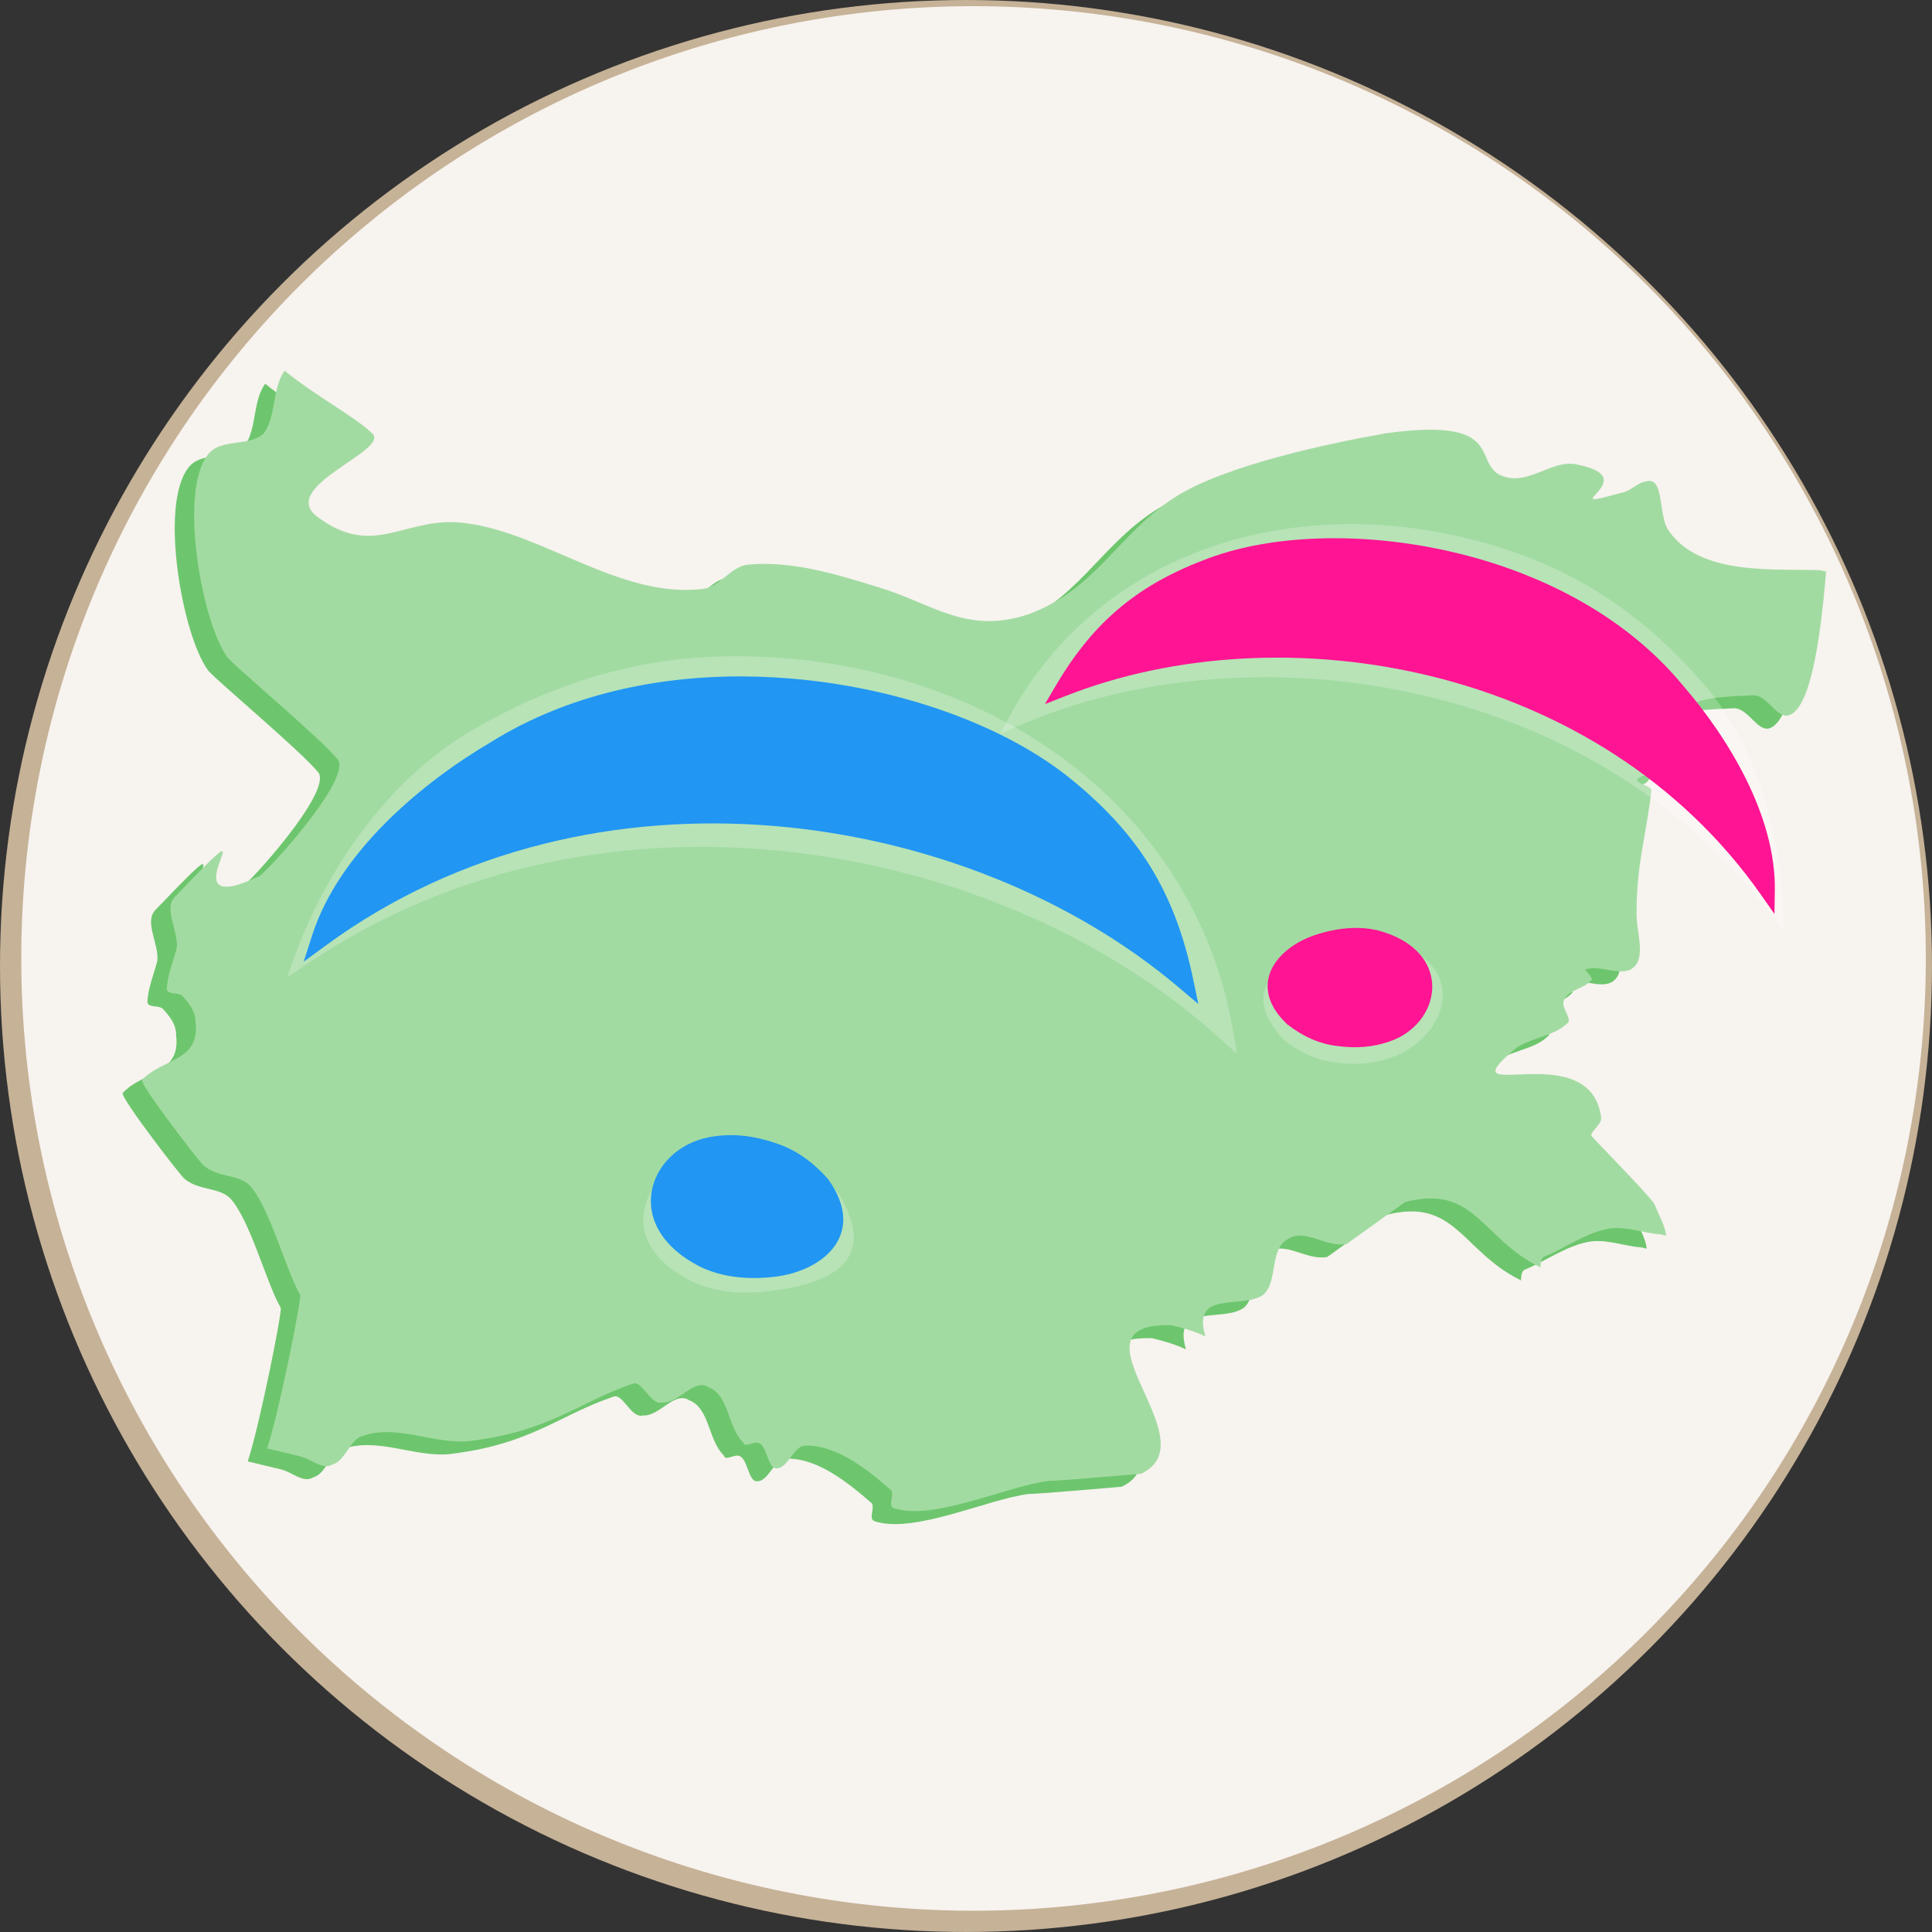 <?xml version="1.0" encoding="UTF-8" standalone="no"?>
<svg
   xmlns:dc="http://purl.org/dc/elements/1.1/"
   xmlns:cc="http://creativecommons.org/ns#"
   xmlns:rdf="http://www.w3.org/1999/02/22-rdf-syntax-ns#"
   xmlns:svg="http://www.w3.org/2000/svg"
   xmlns="http://www.w3.org/2000/svg"
   xmlns:sodipodi="http://sodipodi.sourceforge.net/DTD/sodipodi-0.dtd"
   xmlns:inkscape="http://www.inkscape.org/namespaces/inkscape"
   inkscape:export-ydpi="192"
   inkscape:export-xdpi="192"
   inkscape:export-filename="/home/b0/Desktop/paraglidebulgaria.png"
   inkscape:version="1.0 (4035a4fb49, 2020-05-01)"
   sodipodi:docname="paraglidebulgaria.svg"
   id="svg36"
   viewBox="0 0 135.465 135.465"
   version="1.1"
   height="512"
   width="512">
  <rect x="0" y="0" width="135.465" height="135.465" fill="#333333" stroke="none"/>
  <defs
     id="defs40">
    <rect
       x="167.016"
       y="191.119"
       width="114.244"
       height="108.987"
       id="rect884" />
  </defs>
  <sodipodi:namedview
     inkscape:current-layer="layer2"
     inkscape:cy="234.50681"
     inkscape:cx="330.02536"
     inkscape:zoom="1.5060761"
     showgrid="false"
     id="namedview38"
     inkscape:window-height="480"
     inkscape:window-width="640"
     inkscape:pageshadow="2"
     inkscape:pageopacity="0"
     guidetolerance="10"
     gridtolerance="10"
     objecttolerance="10"
     borderopacity="1"
     bordercolor="#666666"
     pagecolor="#ffffff"
     inkscape:document-rotation="0"
     inkscape:pagecheckerboard="true"
     units="px"
     inkscape:snap-page="true"
     inkscape:showpageshadow="false"
     borderlayer="true"
     showborder="true"
     inkscape:snap-global="false" />
  <g
     inkscape:groupmode="layer"
     id="layer1"
     inkscape:label="shadow"
     style="display:inline"
     sodipodi:insensitive="true">
    <circle
       inkscape:export-ydpi="96"
       inkscape:export-xdpi="96"
       r="67.732"
       cy="67.732"
       cx="67.732"
       id="path861"
       style="display:inline;fill:#c6b297;fill-opacity:1;stroke:none;stroke-width:0.265;stroke-miterlimit:4;stroke-dasharray:none;stop-color:#000000" />
  </g>
  <g
     sodipodi:insensitive="true"
     inkscape:groupmode="layer"
     id="layer3"
     inkscape:label="bg"
     style="display:inline">
    <path
       id="rect859"
       style="display:inline;fill:#f7f3ef;fill-opacity:1;stroke-width:2.608;stop-color:#000000"
       d="M 68.262,0.434 A 66.769,66.769 0 0 0 1.492,67.203 66.769,66.769 0 0 0 68.262,133.973 66.769,66.769 0 0 0 135.031,67.203 66.769,66.769 0 0 0 68.262,0.434 Z" />
  </g>
  <g
     sodipodi:insensitive="true"
     inkscape:groupmode="layer"
     id="layer4"
     inkscape:label="bul"
     style="display:inline">
    <g
       id="g1359"
       transform="matrix(1.046,0.057,-0.057,1.046,243.673,-40.798)">
      <path
         id="path1302"
         d="m -211.027,76.225 c -0.789,1.217 -0.374,3.042 -1.16,4.26 -0.934,0.997 -2.893,0.44 -3.681,1.656 -1.79,2.59 0.205,11.127 2.035,13.409 0.293,0.443 6.562,5.098 7.803,6.495 0.88,1.327 -4.208,7.588 -4.855,8.053 -6.672,3.635 1.357,-6.365 -5.563,1.699 -0.718,0.841 0.345,2.203 0.318,3.366 -0.173,0.94 -0.527,1.848 -0.519,2.822 0.114,0.408 0.726,0.134 1.055,0.389 0.474,0.475 0.951,0.951 0.99,1.736 0.459,2.615 -2.15,2.524 -3.368,4.049 -0.069,0.376 4.1,5.229 4.429,5.483 0.983,0.767 2.357,0.434 3.162,1.168 1.423,1.427 2.726,5.557 3.752,7.108 0.165,0.03 -0.995,8.069 -1.639,10.396 l 2.274,0.419 c 0.727,0.134 1.53,0.865 2.177,0.4 0.793,-0.241 1.07,-1.747 1.866,-1.99 2.238,-0.95 4.819,0.304 7.134,-0.05 5.425,-0.946 7.109,-2.97 10.758,-4.44 0.611,-0.277 1.24,1.397 2.033,1.154 1.124,0.011 2.015,-1.771 3.034,-1.191 1.415,0.454 1.398,2.589 2.529,3.577 0.113,0.41 0.796,-0.244 1.123,0.011 0.51,0.289 0.629,1.673 1.207,1.583 0.763,-0.053 1.04,-1.558 1.799,-1.614 2.099,-0.196 4.251,1.366 5.89,2.639 0.326,0.255 -0.208,1.129 0.335,1.229 2.688,0.69 7.484,-1.928 10.194,-2.402 0.181,0.033 6.148,-0.814 6.148,-0.814 4.58,-2.465 -5.874,-9.835 1.476,-10.038 0.543,0.1 1.449,0.267 2.32,0.62 -1.112,-3.121 2.411,-1.891 3.741,-3.007 0.936,-0.994 0.192,-3.077 1.456,-3.816 1.078,-0.775 2.537,0.467 3.911,0.135 l 3.741,-3.007 c 4.587,-1.491 5.235,2.132 9.233,3.839 0.143,0.22 -0.077,-0.598 0.316,-0.72 1.445,-0.707 2.777,-1.824 4.332,-2.121 1.158,-0.176 2.208,0.213 3.332,0.224 l 0.364,0.067 c -0.077,-0.598 -0.517,-1.262 -0.924,-2.116 -0.768,-0.919 -4.308,-4.099 -4.455,-4.32 0.069,-0.376 0.719,-0.841 0.604,-1.251 -1.059,-5.449 -10.285,-0.143 -6.191,-4.059 0.935,-0.995 2.636,-1.069 3.568,-2.066 0.433,-0.309 -0.551,-1.073 -0.266,-1.605 0.319,-0.719 1.261,-0.741 1.764,-1.426 0.035,-0.187 -0.623,-0.697 -0.442,-0.664 1.011,-0.398 2.54,0.467 3.256,-0.374 0.719,-0.841 -0.093,-2.546 -0.068,-3.709 -0.17,-3.143 0.354,-4.992 0.549,-8.067 0.069,-0.376 -1.055,-0.389 -0.985,-0.766 0.464,-0.497 1.736,-0.263 2.055,-0.982 2.757,-3.772 -1.631,-4.386 5.428,-5.032 0.94,-0.022 1.604,1.462 2.399,1.219 1.407,-0.519 1.842,-4.914 1.982,-9.75 l -0.364,-0.067 c -3.005,0.031 -8.032,0.857 -10.301,-2.091 -0.771,-0.92 -0.465,-3.586 -1.657,-3.223 -0.579,0.087 -1.08,0.774 -1.659,0.862 -4.805,1.646 1.694,-1.05 -3.058,-1.729 -1.45,-0.267 -2.85,1.226 -4.336,1.148 -3.153,-0.191 0.219,-4.239 -8.531,-2.543 -3.725,0.87 -10.628,2.711 -13.866,5.035 -3.672,2.631 -4.942,6.483 -9.42,8.382 -4.042,1.59 -6.483,-0.415 -10.078,-1.27 -2.868,-0.723 -5.916,-1.479 -8.809,-1.038 -1.158,0.176 -1.798,1.615 -2.956,1.79 -5.424,0.948 -10.856,-3.164 -16.037,-3.533 -4.061,-0.357 -5.953,2.796 -9.961,0.112 -2.841,-1.885 4.814,-4.754 3.319,-5.807 -1.128,-0.987 -3.894,-2.272 -6.042,-3.836 z"
         style="display:inline;fill:#6dc66d;fill-opacity:1;fill-rule:nonzero;stroke:none;stroke-width:1.6" />
      <path
         style="display:inline;fill:#a2dba2;fill-opacity:1;fill-rule:nonzero;stroke:none;stroke-width:1.6"
         d="m -209.776,75.286 c -0.789,1.217 -0.374,3.042 -1.16,4.26 -0.934,0.997 -2.893,0.44 -3.681,1.656 -1.79,2.59 0.205,11.127 2.035,13.409 0.293,0.443 6.562,5.098 7.803,6.495 0.88,1.327 -4.208,7.588 -4.855,8.053 -6.672,3.635 1.357,-6.365 -5.563,1.699 -0.718,0.841 0.345,2.203 0.318,3.366 -0.173,0.94 -0.527,1.848 -0.519,2.822 0.114,0.408 0.726,0.134 1.055,0.389 0.474,0.475 0.951,0.951 0.99,1.736 0.459,2.615 -2.15,2.524 -3.368,4.049 -0.069,0.376 4.1,5.229 4.429,5.483 0.983,0.767 2.357,0.434 3.162,1.168 1.423,1.427 2.726,5.557 3.752,7.108 0.165,0.03 -0.995,8.069 -1.639,10.396 l 2.274,0.419 c 0.727,0.134 1.53,0.865 2.177,0.4 0.793,-0.241 1.07,-1.747 1.866,-1.99 2.238,-0.95 4.819,0.304 7.134,-0.05 5.425,-0.946 7.109,-2.97 10.758,-4.44 0.611,-0.277 1.24,1.397 2.033,1.154 1.124,0.011 2.015,-1.771 3.034,-1.191 1.415,0.454 1.398,2.589 2.529,3.577 0.113,0.41 0.796,-0.244 1.123,0.011 0.51,0.289 0.629,1.673 1.207,1.583 0.763,-0.053 1.04,-1.558 1.799,-1.614 2.099,-0.196 4.251,1.366 5.89,2.639 0.326,0.255 -0.208,1.129 0.335,1.229 2.688,0.69 7.484,-1.928 10.194,-2.402 0.181,0.033 6.148,-0.814 6.148,-0.814 4.58,-2.465 -5.874,-9.835 1.476,-10.038 0.543,0.1 1.449,0.267 2.32,0.62 -1.112,-3.121 2.411,-1.891 3.741,-3.007 0.936,-0.994 0.192,-3.077 1.456,-3.816 1.078,-0.775 2.537,0.467 3.911,0.135 l 3.741,-3.007 c 4.587,-1.491 5.235,2.132 9.233,3.839 0.143,0.22 -0.077,-0.598 0.316,-0.72 1.445,-0.707 2.777,-1.824 4.332,-2.121 1.158,-0.176 2.208,0.213 3.332,0.224 l 0.364,0.067 c -0.077,-0.598 -0.517,-1.262 -0.924,-2.116 -0.768,-0.919 -4.308,-4.099 -4.455,-4.32 0.069,-0.376 0.719,-0.841 0.604,-1.251 -1.059,-5.449 -10.285,-0.143 -6.191,-4.059 0.935,-0.995 2.636,-1.069 3.568,-2.066 0.433,-0.309 -0.551,-1.073 -0.266,-1.605 0.319,-0.719 1.261,-0.741 1.764,-1.426 0.035,-0.187 -0.623,-0.697 -0.442,-0.664 1.011,-0.398 2.54,0.467 3.256,-0.374 0.719,-0.841 -0.093,-2.546 -0.068,-3.709 -0.17,-3.143 0.354,-4.992 0.549,-8.067 0.069,-0.376 -1.055,-0.389 -0.985,-0.766 0.464,-0.497 1.736,-0.263 2.055,-0.982 2.757,-3.772 -1.631,-4.386 5.428,-5.032 0.94,-0.022 1.604,1.462 2.399,1.219 1.407,-0.519 1.842,-4.914 1.982,-9.75 l -0.364,-0.067 c -3.005,0.031 -8.032,0.857 -10.301,-2.091 -0.771,-0.92 -0.465,-3.586 -1.657,-3.223 -0.579,0.087 -1.08,0.774 -1.659,0.862 -4.805,1.646 1.694,-1.05 -3.058,-1.729 -1.45,-0.267 -2.85,1.226 -4.336,1.148 -3.153,-0.191 0.219,-4.239 -8.531,-2.543 -3.725,0.87 -10.628,2.711 -13.866,5.035 -3.672,2.631 -4.942,6.483 -9.42,8.382 -4.042,1.59 -6.483,-0.415 -10.078,-1.27 -2.868,-0.723 -5.916,-1.479 -8.809,-1.038 -1.158,0.176 -1.798,1.615 -2.956,1.79 -5.424,0.948 -10.856,-3.164 -16.037,-3.533 -4.061,-0.357 -5.953,2.796 -9.961,0.112 -2.841,-1.885 4.814,-4.754 3.319,-5.807 -1.128,-0.987 -3.894,-2.272 -6.042,-3.836 z"
         id="path1353" />
    </g>
  </g>
  <g
     inkscape:groupmode="layer"
     id="layer2"
     inkscape:label="para"
     style="display:inline">
    <g
       transform="matrix(1.083,0,0,1.083,-4.835,-1.55)"
       id="g915">
      <path
         style="color:#000000;font-variant-ligatures:normal;font-variant-position:normal;font-variant-caps:normal;font-variant-numeric:normal;font-variant-alternates:normal;font-feature-settings:normal;text-indent:0;text-decoration:none;text-decoration-line:none;text-decoration-style:solid;text-decoration-color:#000000;text-transform:none;text-orientation:mixed;dominant-baseline:auto;white-space:normal;shape-padding:0;isolation:auto;mix-blend-mode:normal;solid-color:#000000;fill:#ffffff;fill-opacity:0.229;fill-rule:evenodd;stroke:none;stroke-width:1.169;stroke-miterlimit:4;stroke-dasharray:none;paint-order:stroke markers fill;color-rendering:auto;image-rendering:auto;shape-rendering:auto"
         d="m 96.11,63.1 c -0.335,-0.193 -0.723,-0.365 -1.166,-0.51 -0.153,-0.05 -0.31,-0.097 -0.475,-0.14 -1.263,-0.286 -2.656,-0.181 -4.177,0.316 -2.814,0.918 -5.832,2.568 -2.719,5.988 1.078,0.845 2.206,1.334 3.383,1.469 1.3,0.174 2.49,0.065 3.57,-0.327 3.181,-1.083 4.824,-4.929 1.585,-6.795 z"
         id="path862" />
      <path
         style="color:#000000;font-variant-ligatures:normal;font-variant-position:normal;font-variant-caps:normal;font-variant-numeric:normal;font-variant-alternates:normal;font-feature-settings:normal;text-indent:0;text-decoration:none;text-decoration-line:none;text-decoration-style:solid;text-decoration-color:#000000;text-transform:none;text-orientation:mixed;dominant-baseline:auto;white-space:normal;shape-padding:0;isolation:auto;mix-blend-mode:normal;solid-color:#000000;fill:#ffffff;fill-opacity:0.229;fill-rule:evenodd;stroke:none;stroke-width:1.169;stroke-miterlimit:4;stroke-dasharray:none;paint-order:stroke markers fill;color-rendering:auto;image-rendering:auto;shape-rendering:auto"
         d="M 106.602,38.992 C 103.546,37.328 100.382,36.386 97.116,35.799 85.591,33.903 75.06,38.348 69.938,47.617 l -0.708,1.305 1.376,-0.587 c 14.707,-6.28 36.586,-3.21 48.345,12.097 l 0.97,1.264 c 0.095,-6.038 -1.761,-12.285 -5.491,-16.362 -2.521,-2.844 -5.133,-4.873 -7.829,-6.342 z"
         id="path1059" />
      <path
         style="color:#000000;font-variant-ligatures:normal;font-variant-position:normal;font-variant-caps:normal;font-variant-numeric:normal;font-variant-alternates:normal;font-feature-settings:normal;text-indent:0;text-decoration:none;text-decoration-line:none;text-decoration-style:solid;text-decoration-color:#000000;text-transform:none;text-orientation:mixed;dominant-baseline:auto;white-space:normal;shape-padding:0;isolation:auto;mix-blend-mode:normal;solid-color:#000000;fill:#ff1493;fill-opacity:1;fill-rule:evenodd;stroke:none;stroke-width:1.103;stroke-miterlimit:4;stroke-dasharray:none;paint-order:stroke markers fill;color-rendering:auto;image-rendering:auto;shape-rendering:auto"
         d="m 94.116,61.799 c -0.145,-0.048 -0.295,-0.093 -0.451,-0.135 -1.199,-0.277 -2.518,-0.187 -3.958,0.27 l -2.89e-4,-9.5e-5 c -2.662,0.845 -4.539,3.329 -1.904,5.815 1.028,0.801 2.1,1.268 3.217,1.401 1.234,0.172 2.361,0.077 3.382,-0.284 3.319,-1.1 4.208,-5.579 -0.285,-7.067 z"
         id="path909" />
      <path
         style="color:#000000;font-variant-ligatures:normal;font-variant-position:normal;font-variant-caps:normal;font-variant-numeric:normal;font-variant-alternates:normal;font-feature-settings:normal;text-indent:0;text-decoration:none;text-decoration-line:none;text-decoration-style:solid;text-decoration-color:#000000;text-transform:none;text-orientation:mixed;dominant-baseline:auto;white-space:normal;shape-padding:0;isolation:auto;mix-blend-mode:normal;solid-color:#000000;fill:#ff1493;fill-opacity:1;fill-rule:evenodd;stroke:none;stroke-width:1.103;stroke-miterlimit:4;stroke-dasharray:none;paint-order:stroke markers fill;color-rendering:auto;image-rendering:auto;shape-rendering:auto"
         d="M 101.452,37.996 C 100.397,37.647 99.329,37.354 98.261,37.114 92.559,35.832 86.819,36.057 82.749,37.559 78.282,39.207 75.344,41.547 72.835,45.796 l -0.721,1.222 1.321,-0.52 C 87.552,40.935 108.04,44.474 118.484,59.373 l 0.862,1.23 0.026,-1.502 c 0.082,-4.857 -3.048,-9.933 -5.92,-13.257 -3.107,-3.777 -7.43,-6.334 -12,-7.847 z"
         id="path1069" />
    </g>
    <g
       transform="matrix(-1.278,-0.07,-0.07,1.278,174.963,4.84)"
       style="display:inline"
       id="g869">
      <path
         id="path864"
         d="m 96.476,70.88 c -0.304,0.238 -0.663,0.461 -1.081,0.667 -0.144,0.071 -0.294,0.139 -0.45,0.205 -1.208,0.459 -2.6,0.55 -4.173,0.272 -2.91,-0.514 -6.123,-1.724 -3.525,-5.539 0.948,-0.986 1.994,-1.627 3.139,-1.925 1.261,-0.354 2.452,-0.412 3.574,-0.176 3.295,0.626 5.458,4.198 2.516,6.496 z"
         style="color:#000000;font-variant-ligatures:normal;font-variant-position:normal;font-variant-caps:normal;font-variant-numeric:normal;font-variant-alternates:normal;font-feature-settings:normal;text-indent:0;text-decoration:none;text-decoration-line:none;text-decoration-style:solid;text-decoration-color:#000000;text-transform:none;text-orientation:mixed;dominant-baseline:auto;white-space:normal;shape-padding:0;isolation:auto;mix-blend-mode:normal;solid-color:#000000;fill:#ffffff;fill-opacity:0.229;fill-rule:evenodd;stroke:none;stroke-width:1.167;stroke-miterlimit:4;stroke-dasharray:none;paint-order:stroke markers fill;color-rendering:auto;image-rendering:auto;shape-rendering:auto" />
      <path
         id="path860"
         d="m 99.146,38.043 c -3.385,-0.778 -6.681,-0.834 -9.979,-0.52 -11.59,1.275 -20.52,8.379 -22.953,18.667 l -0.33,1.445 1.165,-0.935 C 79.501,46.709 101.361,43.78 116.781,55.336 l 1.273,0.954 c -1.532,-5.831 -4.995,-11.338 -9.677,-14.255 -3.188,-2.056 -6.245,-3.306 -9.231,-3.993 z"
         style="color:#000000;font-variant-ligatures:normal;font-variant-position:normal;font-variant-caps:normal;font-variant-numeric:normal;font-variant-alternates:normal;font-feature-settings:normal;text-indent:0;text-decoration:none;text-decoration-line:none;text-decoration-style:solid;text-decoration-color:#000000;text-transform:none;text-orientation:mixed;dominant-baseline:auto;white-space:normal;shape-padding:0;isolation:auto;mix-blend-mode:normal;solid-color:#000000;fill:#ffffff;fill-opacity:0.229;fill-rule:evenodd;stroke:none;stroke-width:1.167;stroke-miterlimit:4;stroke-dasharray:none;paint-order:stroke markers fill;color-rendering:auto;image-rendering:auto;shape-rendering:auto" />
      <path
         id="path902"
         d="m 94.923,70.744 c -0.137,0.068 -0.279,0.133 -0.427,0.196 -1.146,0.441 -2.463,0.537 -3.95,0.286 l -2.69e-4,1.33e-4 c -2.749,-0.463 -4.952,-2.656 -2.695,-5.482 0.904,-0.935 1.898,-1.547 2.984,-1.835 1.195,-0.342 2.323,-0.406 3.383,-0.192 3.435,0.623 4.94,4.927 0.706,7.026 z"
         style="color:#000000;font-variant-ligatures:normal;font-variant-position:normal;font-variant-caps:normal;font-variant-numeric:normal;font-variant-alternates:normal;font-feature-settings:normal;text-indent:0;text-decoration:none;text-decoration-line:none;text-decoration-style:solid;text-decoration-color:#000000;text-transform:none;text-orientation:mixed;dominant-baseline:auto;white-space:normal;shape-padding:0;isolation:auto;mix-blend-mode:normal;solid-color:#000000;fill:#2196f3;fill-opacity:1;fill-rule:evenodd;stroke:none;stroke-width:1.101;stroke-miterlimit:4;stroke-dasharray:none;paint-order:stroke markers fill;color-rendering:auto;image-rendering:auto;shape-rendering:auto" />
      <path
         id="path30"
         d="m 93.927,38.47 c -1.108,-0.052 -2.213,-0.047 -3.305,0.009 -5.826,0.3 -11.284,2.06 -14.794,4.597 -3.851,2.785 -6.048,5.825 -7.318,10.584 l -0.365,1.368 1.13,-0.855 c 12.079,-9.142 32.727,-11.247 46.773,0.27 l 1.159,0.951 -0.379,-1.451 c -1.227,-4.692 -5.601,-8.731 -9.255,-11.155 -4.003,-2.796 -8.846,-4.092 -13.646,-4.319 z"
         style="color:#000000;font-variant-ligatures:normal;font-variant-position:normal;font-variant-caps:normal;font-variant-numeric:normal;font-variant-alternates:normal;font-feature-settings:normal;text-indent:0;text-decoration:none;text-decoration-line:none;text-decoration-style:solid;text-decoration-color:#000000;text-transform:none;text-orientation:mixed;dominant-baseline:auto;white-space:normal;shape-padding:0;isolation:auto;mix-blend-mode:normal;solid-color:#000000;fill:#2196f3;fill-opacity:1;fill-rule:evenodd;stroke:none;stroke-width:1.101;stroke-miterlimit:4;stroke-dasharray:none;paint-order:stroke markers fill;color-rendering:auto;image-rendering:auto;shape-rendering:auto" />
    </g>
  </g>
</svg>

